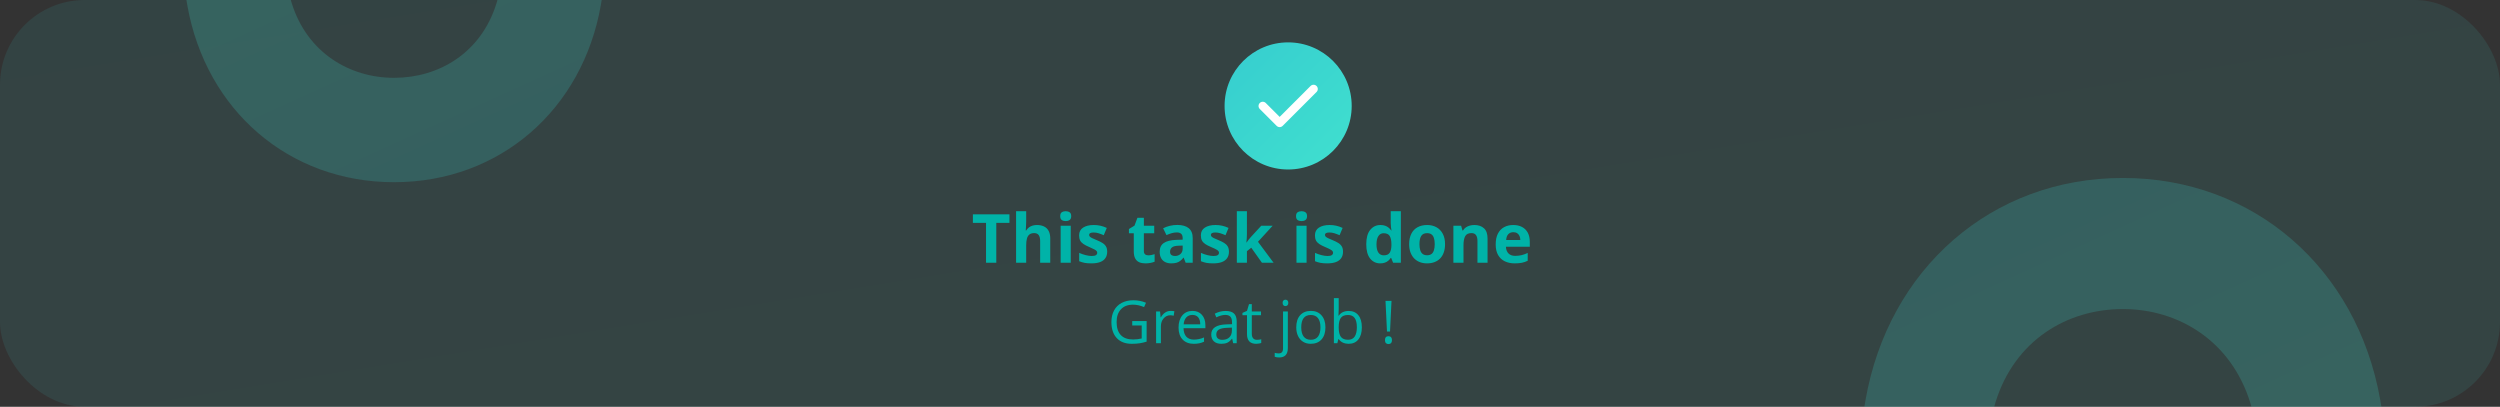 <svg width="590" height="96" viewBox="0 0 590 96" fill="none" xmlns="http://www.w3.org/2000/svg">
<rect x="0" y="0" width="590" height="96" fill="#333333" stroke="none"/>
<rect width="590" height="96" rx="20" fill="url(#paint0_linear_2836_86015)" fill-opacity="0.1"/>
<circle cx="304" cy="25" r="15" fill="url(#paint1_linear_2836_86015)"/>
<path fill-rule="evenodd" clip-rule="evenodd" d="M310.707 20.293C310.895 20.48 311 20.735 311 21C311 21.265 310.895 21.519 310.707 21.707L302.707 29.707C302.52 29.894 302.266 30 302 30C301.735 30 301.481 29.894 301.293 29.707L297.293 25.707C297.111 25.518 297.01 25.266 297.013 25.003C297.015 24.741 297.12 24.49 297.306 24.305C297.491 24.12 297.742 24.014 298.004 24.012C298.266 24.01 298.519 24.111 298.707 24.293L302 27.586L309.293 20.293C309.481 20.105 309.735 20 310 20C310.266 20 310.52 20.105 310.707 20.293Z" fill="white"/>
<path fill-rule="evenodd" clip-rule="evenodd" d="M93 43C68.149 43 48.639 26.012 44.231 1.387C44.149 0.927 44 0 44 0L68.624 0C68.624 0 68.786 0.556 68.873 0.829C72.523 12.388 82.439 18.365 93 18.365C103.578 18.365 113.51 12.493 117.146 0.848C117.233 0.569 117.396 0 117.396 0L142 0C142 0 141.876 0.775 141.809 1.16C137.481 25.908 117.927 43 93 43Z" fill="url(#paint2_linear_2836_86015)" fill-opacity="0.2"/>
<path fill-rule="evenodd" clip-rule="evenodd" d="M501 42C531.937 42 556.225 63.334 561.712 94.258C561.815 94.835 562 96 562 96L531.345 95.999C531.345 95.999 531.144 95.302 531.036 94.959C526.491 80.443 514.147 72.936 501 72.936C487.831 72.936 475.468 80.311 470.941 94.935C470.832 95.286 470.629 96 470.629 96L440 96C440 96 440.154 95.026 440.238 94.543C445.626 63.465 469.968 42 501 42Z" fill="url(#paint3_linear_2836_86015)" fill-opacity="0.2"/>
<path d="M235.125 62H232.703V52.594H229.602V50.578H238.227V52.594H235.125V62ZM242.18 49.844V52.32C242.18 52.753 242.164 53.164 242.133 53.555C242.107 53.945 242.086 54.221 242.07 54.383H242.195C242.383 54.081 242.604 53.836 242.859 53.648C243.12 53.461 243.406 53.323 243.719 53.234C244.031 53.146 244.367 53.102 244.727 53.102C245.357 53.102 245.906 53.214 246.375 53.438C246.844 53.656 247.208 54.003 247.469 54.477C247.729 54.945 247.859 55.555 247.859 56.305V62H245.477V56.898C245.477 56.273 245.362 55.802 245.133 55.484C244.904 55.167 244.549 55.008 244.07 55.008C243.591 55.008 243.214 55.12 242.938 55.344C242.661 55.562 242.466 55.888 242.352 56.32C242.237 56.747 242.18 57.271 242.18 57.891V62H239.797V49.844H242.18ZM252.695 53.266V62H250.312V53.266H252.695ZM251.508 49.844C251.862 49.844 252.167 49.927 252.422 50.094C252.677 50.255 252.805 50.56 252.805 51.008C252.805 51.45 252.677 51.758 252.422 51.93C252.167 52.096 251.862 52.18 251.508 52.18C251.148 52.18 250.841 52.096 250.586 51.93C250.336 51.758 250.211 51.45 250.211 51.008C250.211 50.56 250.336 50.255 250.586 50.094C250.841 49.927 251.148 49.844 251.508 49.844ZM261.297 59.406C261.297 60 261.156 60.503 260.875 60.914C260.599 61.32 260.185 61.63 259.633 61.844C259.081 62.052 258.393 62.156 257.57 62.156C256.961 62.156 256.438 62.117 256 62.039C255.568 61.961 255.13 61.831 254.688 61.648V59.68C255.161 59.893 255.669 60.07 256.211 60.211C256.758 60.346 257.237 60.414 257.648 60.414C258.112 60.414 258.443 60.346 258.641 60.211C258.844 60.07 258.945 59.888 258.945 59.664C258.945 59.518 258.904 59.388 258.82 59.273C258.742 59.154 258.57 59.021 258.305 58.875C258.039 58.724 257.622 58.529 257.055 58.289C256.508 58.06 256.057 57.828 255.703 57.594C255.354 57.359 255.094 57.083 254.922 56.766C254.755 56.443 254.672 56.034 254.672 55.539C254.672 54.732 254.984 54.125 255.609 53.719C256.24 53.307 257.081 53.102 258.133 53.102C258.674 53.102 259.19 53.156 259.68 53.266C260.174 53.375 260.682 53.55 261.203 53.789L260.484 55.508C260.052 55.32 259.643 55.167 259.258 55.047C258.878 54.927 258.49 54.867 258.094 54.867C257.745 54.867 257.482 54.914 257.305 55.008C257.128 55.102 257.039 55.245 257.039 55.438C257.039 55.578 257.083 55.703 257.172 55.812C257.266 55.922 257.443 56.044 257.703 56.18C257.969 56.31 258.357 56.479 258.867 56.688C259.362 56.891 259.792 57.104 260.156 57.328C260.521 57.547 260.802 57.82 261 58.148C261.198 58.471 261.297 58.891 261.297 59.406ZM270.992 60.258C271.253 60.258 271.505 60.232 271.75 60.18C272 60.128 272.247 60.062 272.492 59.984V61.758C272.237 61.872 271.919 61.966 271.539 62.039C271.164 62.117 270.753 62.156 270.305 62.156C269.784 62.156 269.315 62.073 268.898 61.906C268.487 61.734 268.161 61.44 267.922 61.023C267.688 60.602 267.57 60.016 267.57 59.266V55.055H266.43V54.047L267.742 53.25L268.43 51.406H269.953V53.266H272.398V55.055H269.953V59.266C269.953 59.599 270.047 59.849 270.234 60.016C270.427 60.177 270.68 60.258 270.992 60.258ZM277.844 53.086C279.016 53.086 279.914 53.341 280.539 53.852C281.164 54.362 281.477 55.138 281.477 56.18V62H279.812L279.352 60.812H279.289C279.039 61.125 278.784 61.38 278.523 61.578C278.263 61.776 277.964 61.922 277.625 62.016C277.286 62.109 276.875 62.156 276.391 62.156C275.875 62.156 275.411 62.057 275 61.859C274.594 61.661 274.273 61.359 274.039 60.953C273.805 60.542 273.688 60.021 273.688 59.391C273.688 58.464 274.013 57.781 274.664 57.344C275.315 56.901 276.292 56.656 277.594 56.609L279.109 56.562V56.18C279.109 55.721 278.99 55.385 278.75 55.172C278.51 54.958 278.177 54.852 277.75 54.852C277.328 54.852 276.914 54.911 276.508 55.031C276.102 55.151 275.695 55.302 275.289 55.484L274.5 53.875C274.964 53.63 275.482 53.438 276.055 53.297C276.633 53.156 277.229 53.086 277.844 53.086ZM279.109 57.953L278.188 57.984C277.417 58.005 276.88 58.143 276.578 58.398C276.281 58.654 276.133 58.99 276.133 59.406C276.133 59.771 276.24 60.031 276.453 60.188C276.667 60.339 276.945 60.414 277.289 60.414C277.799 60.414 278.229 60.263 278.578 59.961C278.932 59.659 279.109 59.229 279.109 58.672V57.953ZM290.031 59.406C290.031 60 289.891 60.503 289.609 60.914C289.333 61.32 288.919 61.63 288.367 61.844C287.815 62.052 287.128 62.156 286.305 62.156C285.695 62.156 285.172 62.117 284.734 62.039C284.302 61.961 283.865 61.831 283.422 61.648V59.68C283.896 59.893 284.404 60.07 284.945 60.211C285.492 60.346 285.971 60.414 286.383 60.414C286.846 60.414 287.177 60.346 287.375 60.211C287.578 60.07 287.68 59.888 287.68 59.664C287.68 59.518 287.638 59.388 287.555 59.273C287.477 59.154 287.305 59.021 287.039 58.875C286.773 58.724 286.357 58.529 285.789 58.289C285.242 58.06 284.792 57.828 284.438 57.594C284.089 57.359 283.828 57.083 283.656 56.766C283.49 56.443 283.406 56.034 283.406 55.539C283.406 54.732 283.719 54.125 284.344 53.719C284.974 53.307 285.815 53.102 286.867 53.102C287.409 53.102 287.924 53.156 288.414 53.266C288.909 53.375 289.417 53.55 289.938 53.789L289.219 55.508C288.786 55.32 288.378 55.167 287.992 55.047C287.612 54.927 287.224 54.867 286.828 54.867C286.479 54.867 286.216 54.914 286.039 55.008C285.862 55.102 285.773 55.245 285.773 55.438C285.773 55.578 285.818 55.703 285.906 55.812C286 55.922 286.177 56.044 286.438 56.18C286.703 56.31 287.091 56.479 287.602 56.688C288.096 56.891 288.526 57.104 288.891 57.328C289.255 57.547 289.536 57.82 289.734 58.148C289.932 58.471 290.031 58.891 290.031 59.406ZM294.273 49.844V55.281C294.273 55.609 294.26 55.938 294.234 56.266C294.208 56.594 294.18 56.922 294.148 57.25H294.18C294.341 57.021 294.505 56.794 294.672 56.57C294.844 56.346 295.026 56.13 295.219 55.922L297.664 53.266H300.352L296.883 57.055L300.562 62H297.812L295.297 58.461L294.273 59.281V62H291.891V49.844H294.273ZM308.352 53.266V62H305.969V53.266H308.352ZM307.164 49.844C307.518 49.844 307.823 49.927 308.078 50.094C308.333 50.255 308.461 50.56 308.461 51.008C308.461 51.45 308.333 51.758 308.078 51.93C307.823 52.096 307.518 52.18 307.164 52.18C306.805 52.18 306.497 52.096 306.242 51.93C305.992 51.758 305.867 51.45 305.867 51.008C305.867 50.56 305.992 50.255 306.242 50.094C306.497 49.927 306.805 49.844 307.164 49.844ZM316.953 59.406C316.953 60 316.812 60.503 316.531 60.914C316.255 61.32 315.841 61.63 315.289 61.844C314.737 62.052 314.049 62.156 313.227 62.156C312.617 62.156 312.094 62.117 311.656 62.039C311.224 61.961 310.786 61.831 310.344 61.648V59.68C310.818 59.893 311.326 60.07 311.867 60.211C312.414 60.346 312.893 60.414 313.305 60.414C313.768 60.414 314.099 60.346 314.297 60.211C314.5 60.07 314.602 59.888 314.602 59.664C314.602 59.518 314.56 59.388 314.477 59.273C314.398 59.154 314.227 59.021 313.961 58.875C313.695 58.724 313.279 58.529 312.711 58.289C312.164 58.06 311.714 57.828 311.359 57.594C311.01 57.359 310.75 57.083 310.578 56.766C310.411 56.443 310.328 56.034 310.328 55.539C310.328 54.732 310.641 54.125 311.266 53.719C311.896 53.307 312.737 53.102 313.789 53.102C314.331 53.102 314.846 53.156 315.336 53.266C315.831 53.375 316.339 53.55 316.859 53.789L316.141 55.508C315.708 55.32 315.299 55.167 314.914 55.047C314.534 54.927 314.146 54.867 313.75 54.867C313.401 54.867 313.138 54.914 312.961 55.008C312.784 55.102 312.695 55.245 312.695 55.438C312.695 55.578 312.74 55.703 312.828 55.812C312.922 55.922 313.099 56.044 313.359 56.18C313.625 56.31 314.013 56.479 314.523 56.688C315.018 56.891 315.448 57.104 315.812 57.328C316.177 57.547 316.458 57.82 316.656 58.148C316.854 58.471 316.953 58.891 316.953 59.406ZM325.734 62.156C324.76 62.156 323.966 61.776 323.352 61.016C322.742 60.25 322.438 59.128 322.438 57.648C322.438 56.154 322.747 55.023 323.367 54.258C323.987 53.487 324.797 53.102 325.797 53.102C326.214 53.102 326.581 53.159 326.898 53.273C327.216 53.388 327.49 53.542 327.719 53.734C327.953 53.927 328.151 54.143 328.312 54.383H328.391C328.359 54.216 328.32 53.971 328.273 53.648C328.232 53.32 328.211 52.984 328.211 52.641V49.844H330.602V62H328.773L328.312 60.867H328.211C328.06 61.107 327.87 61.325 327.641 61.523C327.417 61.716 327.148 61.87 326.836 61.984C326.523 62.099 326.156 62.156 325.734 62.156ZM326.57 60.258C327.221 60.258 327.68 60.065 327.945 59.68C328.216 59.289 328.359 58.703 328.375 57.922V57.664C328.375 56.815 328.245 56.167 327.984 55.719C327.724 55.266 327.24 55.039 326.531 55.039C326.005 55.039 325.594 55.266 325.297 55.719C325 56.172 324.852 56.825 324.852 57.68C324.852 58.534 325 59.177 325.297 59.609C325.599 60.042 326.023 60.258 326.57 60.258ZM341.031 57.617C341.031 58.346 340.932 58.992 340.734 59.555C340.542 60.117 340.258 60.594 339.883 60.984C339.513 61.37 339.065 61.661 338.539 61.859C338.018 62.057 337.43 62.156 336.773 62.156C336.159 62.156 335.594 62.057 335.078 61.859C334.568 61.661 334.122 61.37 333.742 60.984C333.367 60.594 333.076 60.117 332.867 59.555C332.664 58.992 332.562 58.346 332.562 57.617C332.562 56.648 332.734 55.828 333.078 55.156C333.422 54.484 333.911 53.974 334.547 53.625C335.182 53.276 335.94 53.102 336.82 53.102C337.638 53.102 338.362 53.276 338.992 53.625C339.628 53.974 340.125 54.484 340.484 55.156C340.849 55.828 341.031 56.648 341.031 57.617ZM334.992 57.617C334.992 58.19 335.055 58.672 335.18 59.062C335.305 59.453 335.5 59.747 335.766 59.945C336.031 60.143 336.378 60.242 336.805 60.242C337.227 60.242 337.568 60.143 337.828 59.945C338.094 59.747 338.286 59.453 338.406 59.062C338.531 58.672 338.594 58.19 338.594 57.617C338.594 57.039 338.531 56.56 338.406 56.18C338.286 55.794 338.094 55.505 337.828 55.312C337.562 55.12 337.216 55.023 336.789 55.023C336.159 55.023 335.701 55.24 335.414 55.672C335.133 56.104 334.992 56.753 334.992 57.617ZM347.961 53.102C348.893 53.102 349.643 53.357 350.211 53.867C350.779 54.372 351.062 55.185 351.062 56.305V62H348.68V56.898C348.68 56.273 348.565 55.802 348.336 55.484C348.112 55.167 347.758 55.008 347.273 55.008C346.544 55.008 346.047 55.255 345.781 55.75C345.516 56.245 345.383 56.958 345.383 57.891V62H343V53.266H344.82L345.141 54.383H345.273C345.461 54.081 345.693 53.836 345.969 53.648C346.25 53.461 346.56 53.323 346.898 53.234C347.242 53.146 347.596 53.102 347.961 53.102ZM357.117 53.102C357.924 53.102 358.62 53.258 359.203 53.57C359.786 53.878 360.237 54.325 360.555 54.914C360.872 55.503 361.031 56.221 361.031 57.07V58.227H355.398C355.424 58.898 355.625 59.427 356 59.812C356.38 60.193 356.906 60.383 357.578 60.383C358.135 60.383 358.646 60.325 359.109 60.211C359.573 60.096 360.049 59.925 360.539 59.695V61.539C360.107 61.753 359.654 61.909 359.18 62.008C358.711 62.107 358.141 62.156 357.469 62.156C356.594 62.156 355.818 61.995 355.141 61.672C354.469 61.349 353.94 60.857 353.555 60.195C353.174 59.534 352.984 58.7 352.984 57.695C352.984 56.675 353.156 55.825 353.5 55.148C353.849 54.466 354.333 53.956 354.953 53.617C355.573 53.273 356.294 53.102 357.117 53.102ZM357.133 54.797C356.669 54.797 356.284 54.945 355.977 55.242C355.674 55.539 355.5 56.005 355.453 56.641H358.797C358.792 56.286 358.727 55.971 358.602 55.695C358.482 55.419 358.299 55.2 358.055 55.039C357.815 54.878 357.508 54.797 357.133 54.797ZM267.206 75.764H270.604V80.624C270.075 80.793 269.537 80.92 268.99 81.007C268.443 81.093 267.81 81.137 267.09 81.137C265.577 81.137 264.399 80.688 263.556 79.79C262.713 78.888 262.291 77.625 262.291 76.003C262.291 74.964 262.498 74.055 262.913 73.275C263.332 72.492 263.934 71.894 264.718 71.484C265.502 71.07 266.42 70.862 267.473 70.862C268.539 70.862 269.533 71.058 270.453 71.45L270.002 72.476C269.1 72.093 268.231 71.901 267.397 71.901C266.181 71.901 265.23 72.264 264.547 72.988C263.863 73.713 263.521 74.718 263.521 76.003C263.521 77.352 263.85 78.375 264.506 79.072C265.167 79.769 266.135 80.118 267.411 80.118C268.104 80.118 268.781 80.038 269.441 79.879V76.803H267.206V75.764ZM276.257 73.371C276.59 73.371 276.888 73.398 277.152 73.453L276.995 74.506C276.685 74.438 276.412 74.403 276.175 74.403C275.569 74.403 275.049 74.649 274.616 75.142C274.188 75.634 273.974 76.247 273.974 76.981V81H272.839V73.508H273.775L273.905 74.895H273.96C274.238 74.408 274.573 74.032 274.965 73.768C275.357 73.503 275.787 73.371 276.257 73.371ZM281.719 81.137C280.611 81.137 279.736 80.799 279.094 80.125C278.456 79.451 278.137 78.514 278.137 77.315C278.137 76.108 278.433 75.148 279.025 74.438C279.622 73.727 280.422 73.371 281.425 73.371C282.364 73.371 283.106 73.681 283.653 74.301C284.2 74.916 284.474 75.73 284.474 76.741V77.459H279.312C279.335 78.338 279.556 79.006 279.976 79.462C280.399 79.918 280.994 80.145 281.76 80.145C282.566 80.145 283.364 79.977 284.152 79.64V80.651C283.751 80.825 283.371 80.948 283.011 81.02C282.655 81.098 282.225 81.137 281.719 81.137ZM281.411 74.321C280.81 74.321 280.329 74.517 279.969 74.909C279.613 75.301 279.404 75.843 279.34 76.536H283.257C283.257 75.821 283.097 75.274 282.778 74.895C282.459 74.513 282.004 74.321 281.411 74.321ZM291.022 81L290.797 79.934H290.742C290.368 80.403 289.995 80.722 289.621 80.891C289.252 81.055 288.789 81.137 288.233 81.137C287.491 81.137 286.907 80.945 286.483 80.562C286.064 80.18 285.854 79.635 285.854 78.929C285.854 77.416 287.064 76.623 289.484 76.55L290.756 76.509V76.044C290.756 75.456 290.628 75.023 290.373 74.745C290.122 74.463 289.719 74.321 289.163 74.321C288.539 74.321 287.832 74.513 287.044 74.895L286.695 74.027C287.064 73.827 287.468 73.67 287.905 73.556C288.347 73.442 288.789 73.385 289.231 73.385C290.125 73.385 290.785 73.583 291.214 73.98C291.647 74.376 291.863 75.012 291.863 75.887V81H291.022ZM288.459 80.2C289.165 80.2 289.719 80.007 290.12 79.619C290.526 79.232 290.729 78.689 290.729 77.992V77.315L289.594 77.363C288.691 77.395 288.04 77.537 287.639 77.787C287.242 78.033 287.044 78.418 287.044 78.942C287.044 79.353 287.167 79.665 287.413 79.879C287.664 80.093 288.012 80.2 288.459 80.2ZM296.628 80.2C296.828 80.2 297.022 80.186 297.209 80.159C297.396 80.127 297.544 80.095 297.653 80.064V80.932C297.53 80.991 297.348 81.039 297.106 81.075C296.869 81.116 296.655 81.137 296.464 81.137C295.015 81.137 294.29 80.373 294.29 78.847V74.39H293.217V73.843L294.29 73.371L294.769 71.772H295.425V73.508H297.599V74.39H295.425V78.799C295.425 79.25 295.532 79.596 295.746 79.838C295.96 80.079 296.254 80.2 296.628 80.2ZM301.885 84.363C301.452 84.363 301.101 84.306 300.832 84.192V83.269C301.146 83.361 301.456 83.406 301.762 83.406C302.117 83.406 302.377 83.308 302.541 83.112C302.71 82.921 302.794 82.627 302.794 82.231V73.508H303.929V82.148C303.929 83.625 303.247 84.363 301.885 84.363ZM302.698 71.478C302.698 71.218 302.762 71.029 302.89 70.91C303.017 70.787 303.177 70.726 303.368 70.726C303.55 70.726 303.708 70.787 303.84 70.91C303.972 71.033 304.038 71.222 304.038 71.478C304.038 71.733 303.972 71.924 303.84 72.052C303.708 72.175 303.55 72.236 303.368 72.236C303.177 72.236 303.017 72.175 302.89 72.052C302.762 71.924 302.698 71.733 302.698 71.478ZM312.802 77.247C312.802 78.468 312.494 79.423 311.879 80.111C311.264 80.795 310.414 81.137 309.329 81.137C308.659 81.137 308.064 80.98 307.545 80.665C307.025 80.351 306.624 79.899 306.342 79.311C306.059 78.724 305.918 78.035 305.918 77.247C305.918 76.026 306.223 75.076 306.834 74.397C307.445 73.713 308.292 73.371 309.377 73.371C310.425 73.371 311.257 73.72 311.872 74.417C312.492 75.114 312.802 76.058 312.802 77.247ZM307.094 77.247C307.094 78.204 307.285 78.933 307.668 79.435C308.051 79.936 308.614 80.186 309.356 80.186C310.099 80.186 310.662 79.938 311.045 79.441C311.432 78.94 311.626 78.209 311.626 77.247C311.626 76.295 311.432 75.572 311.045 75.08C310.662 74.583 310.095 74.335 309.343 74.335C308.6 74.335 308.039 74.579 307.661 75.066C307.283 75.554 307.094 76.281 307.094 77.247ZM318.284 73.385C319.269 73.385 320.032 73.722 320.574 74.397C321.121 75.066 321.395 76.017 321.395 77.247C321.395 78.478 321.119 79.435 320.567 80.118C320.021 80.797 319.259 81.137 318.284 81.137C317.797 81.137 317.35 81.048 316.944 80.87C316.543 80.688 316.206 80.41 315.933 80.036H315.851L315.611 81H314.798V70.363H315.933V72.947C315.933 73.526 315.914 74.046 315.878 74.506H315.933C316.461 73.758 317.245 73.385 318.284 73.385ZM318.12 74.335C317.345 74.335 316.787 74.558 316.445 75.005C316.104 75.447 315.933 76.194 315.933 77.247C315.933 78.3 316.108 79.054 316.459 79.51C316.81 79.961 317.373 80.186 318.147 80.186C318.845 80.186 319.364 79.934 319.706 79.428C320.048 78.917 320.219 78.186 320.219 77.233C320.219 76.258 320.048 75.531 319.706 75.053C319.364 74.574 318.836 74.335 318.12 74.335ZM328.046 78.245H327.328L326.979 71.006H328.395L328.046 78.245ZM326.856 80.275C326.856 79.656 327.13 79.346 327.677 79.346C327.941 79.346 328.144 79.425 328.285 79.585C328.431 79.745 328.504 79.975 328.504 80.275C328.504 80.567 328.431 80.795 328.285 80.959C328.139 81.118 327.937 81.198 327.677 81.198C327.44 81.198 327.244 81.128 327.089 80.986C326.934 80.841 326.856 80.603 326.856 80.275Z" fill="#00B3A8"/>
<defs>
<linearGradient id="paint0_linear_2836_86015" x1="590" y1="96" x2="559.565" y2="-91.048" gradientUnits="userSpaceOnUse">
<stop stop-color="#40E0CF"/>
<stop offset="1" stop-color="#36CDCF"/>
</linearGradient>
<linearGradient id="paint1_linear_2836_86015" x1="319" y1="40" x2="289" y2="10" gradientUnits="userSpaceOnUse">
<stop stop-color="#40E0CF"/>
<stop offset="1" stop-color="#36CDCF"/>
</linearGradient>
<linearGradient id="paint2_linear_2836_86015" x1="7.784" y1="24.491" x2="37.703" y2="90.368" gradientUnits="userSpaceOnUse">
<stop stop-color="#40E0CF"/>
<stop offset="1" stop-color="#36CDCF"/>
</linearGradient>
<linearGradient id="paint3_linear_2836_86015" x1="607.085" y1="65.244" x2="569.297" y2="-17.236" gradientUnits="userSpaceOnUse">
<stop stop-color="#40E0CF"/>
<stop offset="1" stop-color="#36CDCF"/>
</linearGradient>
</defs>
</svg>
